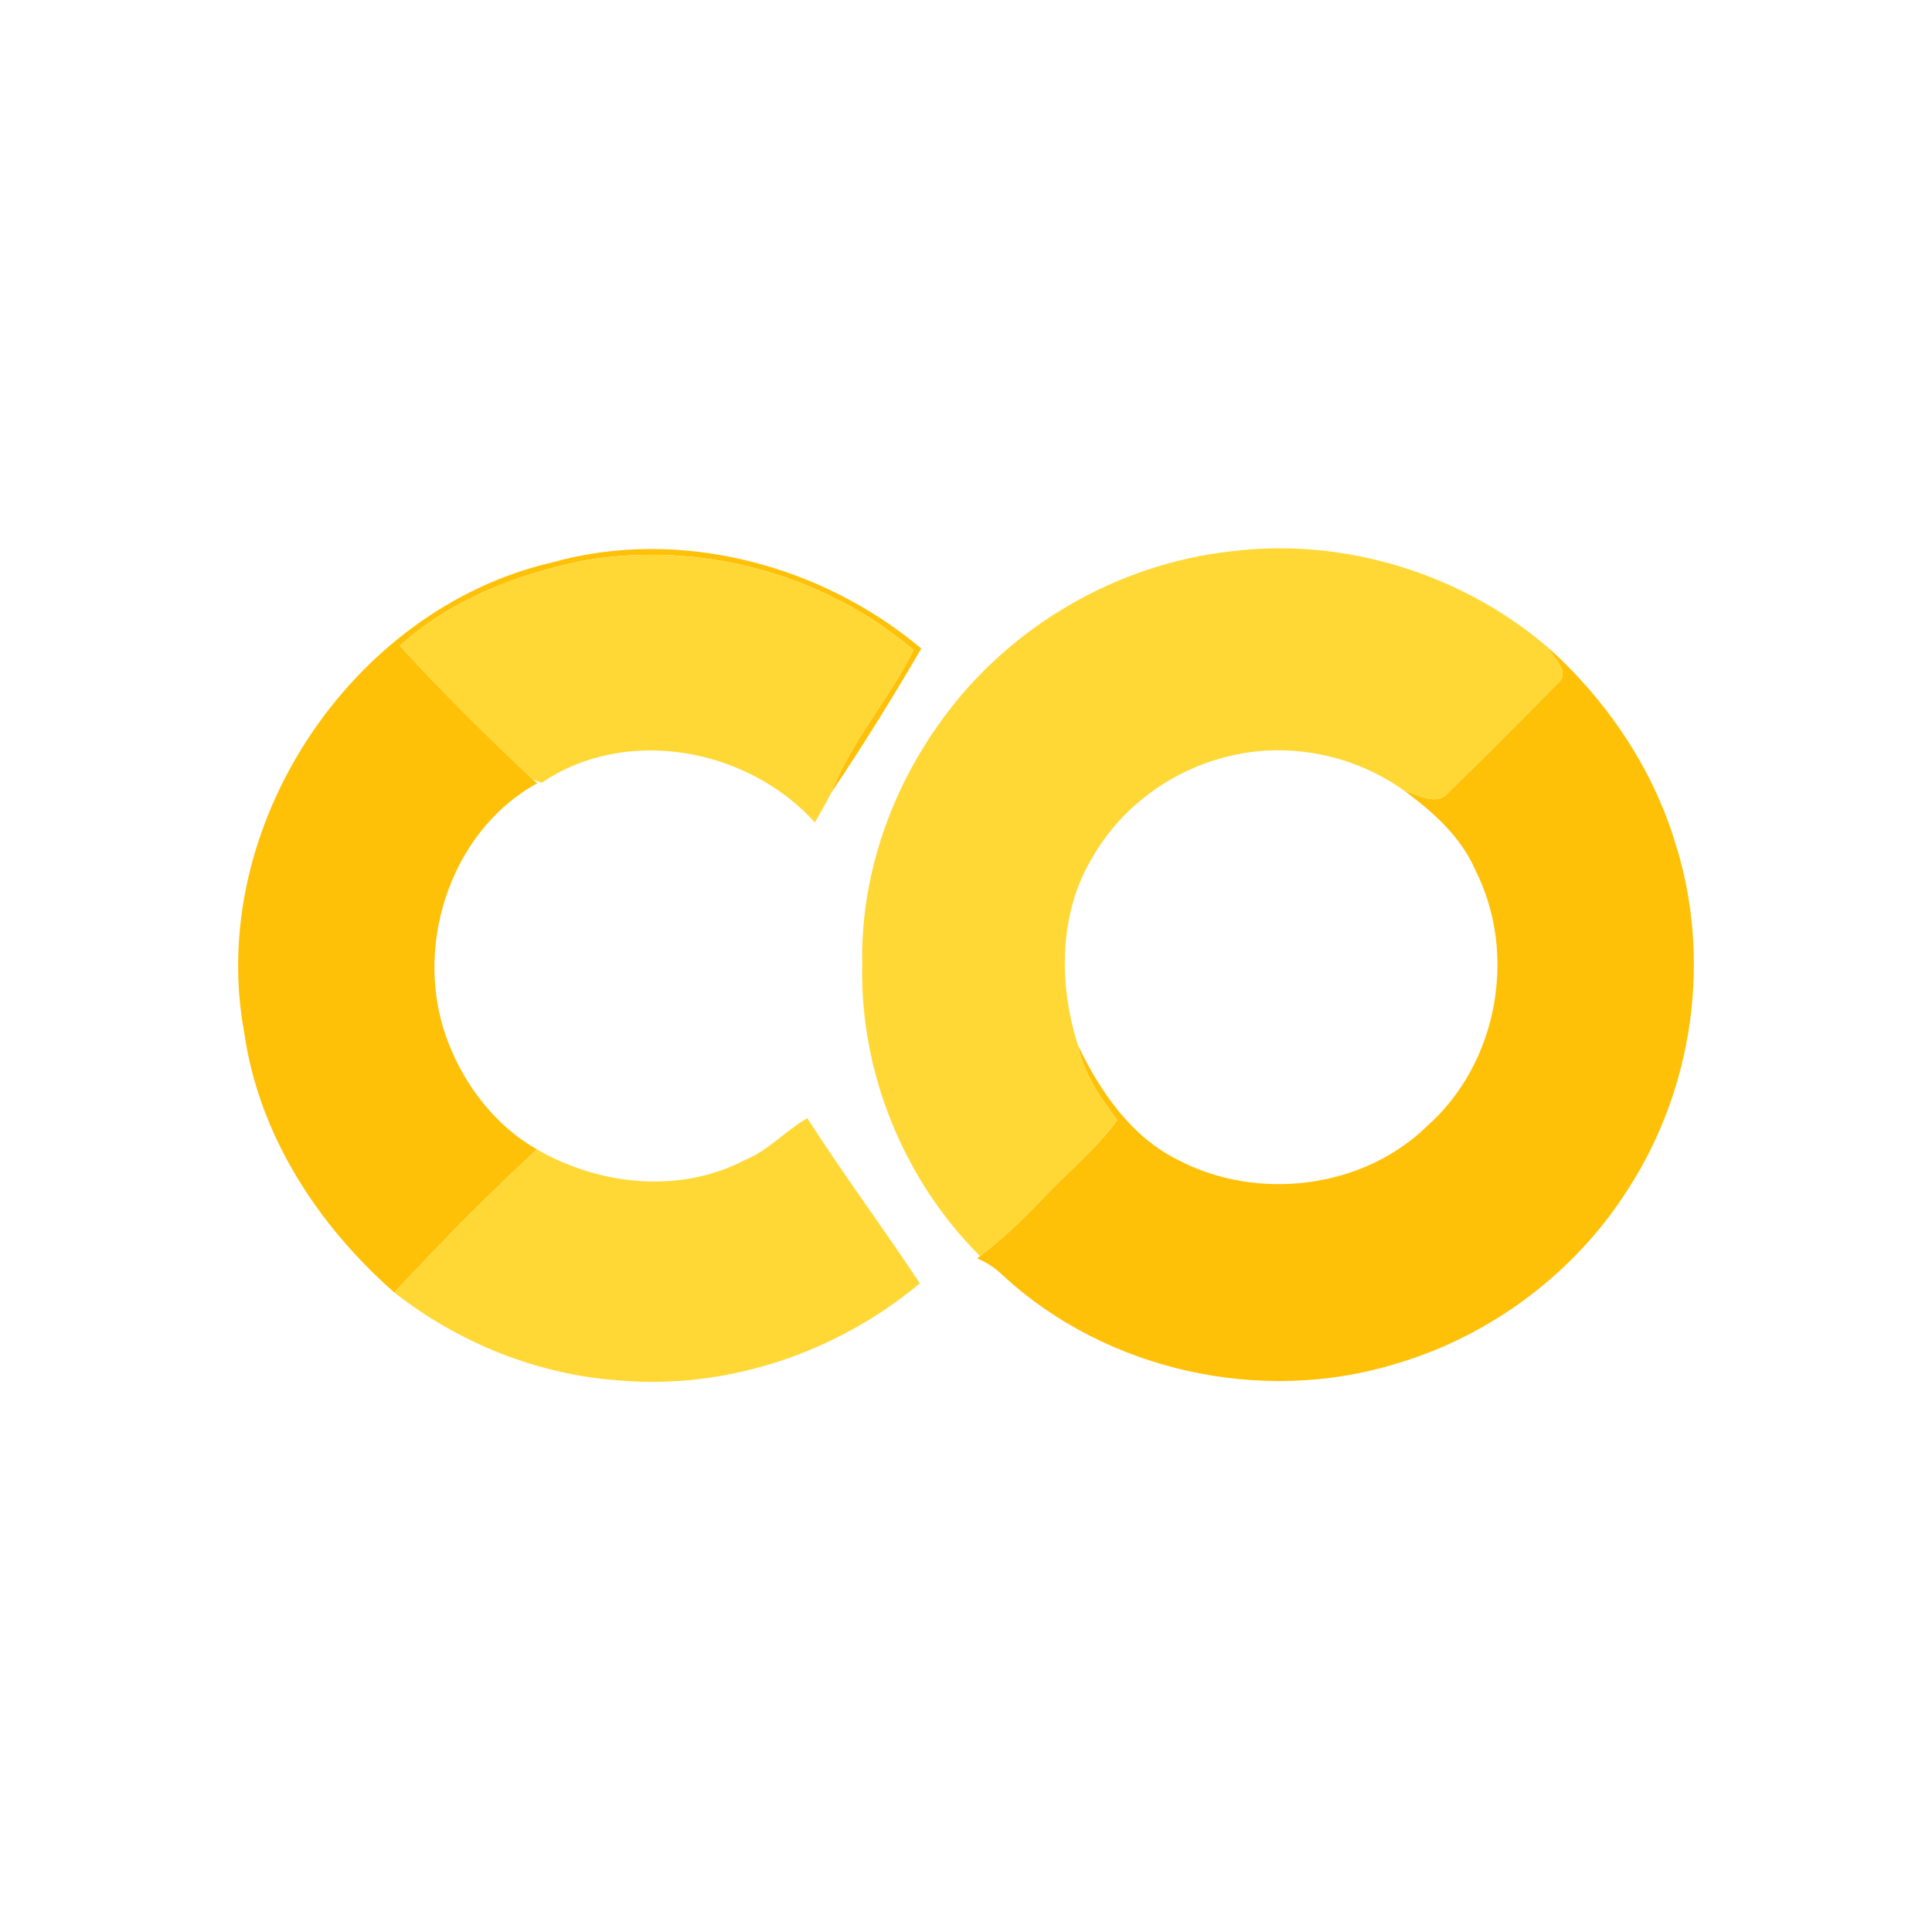 <?xml version="1.0" encoding="UTF-8" ?>
<!DOCTYPE svg PUBLIC "-//W3C//DTD SVG 1.1//EN" "http://www.w3.org/Graphics/SVG/1.1/DTD/svg11.dtd">
<svg width="256pt" height="256pt" viewBox="0 0 256 256" version="1.1" xmlns="http://www.w3.org/2000/svg">
<g id="#ffc107ff">
<path fill="#ffc107" opacity="1.00" d=" M 73.13 74.53 C 89.98 69.80 108.80 74.77 122.07 85.93 C 118.30 92.44 114.30 98.85 110.11 105.10 C 112.77 98.23 117.79 92.68 121.05 86.12 C 109.11 75.98 92.58 71.57 77.17 74.31 C 68.43 76.13 59.67 79.47 52.99 85.58 C 58.60 91.71 64.53 97.56 70.57 103.26 L 71.18 103.79 C 59.38 110.28 54.49 126.18 59.54 138.49 C 61.79 144.15 65.82 149.27 71.14 152.30 C 64.61 158.37 58.31 164.71 52.26 171.27 C 42.14 162.39 34.33 150.46 32.38 136.95 C 27.28 109.85 46.29 80.78 73.13 74.53 Z" />
<path fill="#ffc107" opacity="1.00" d=" M 205.16 85.83 C 212.86 92.76 218.96 101.71 221.98 111.69 C 226.84 126.93 224.41 144.20 215.70 157.61 C 208.68 168.67 197.54 177.00 184.99 180.70 C 167.19 186.18 146.66 181.68 132.92 169.04 C 131.93 168.05 130.76 167.28 129.47 166.75 L 129.85 166.44 C 132.79 164.22 135.45 161.67 137.98 159.00 C 141.32 155.46 145.13 152.36 148.04 148.44 C 145.80 145.41 143.57 142.27 142.83 138.49 C 145.75 144.60 149.89 150.67 156.14 153.72 C 166.63 159.21 180.63 157.54 189.15 149.16 C 198.43 140.92 201.10 126.44 195.53 115.38 C 193.62 110.91 189.93 107.63 186.11 104.80 C 187.93 105.29 190.38 106.90 191.91 105.01 C 196.85 100.22 201.71 95.31 206.54 90.40 C 208.08 88.93 205.77 87.20 205.16 85.83 Z" />
</g>
<g id="#ffd836ff">
<path fill="#ffd836" opacity="1.00" d=" M 124.90 95.26 C 133.81 82.99 148.02 74.72 163.09 73.06 C 178.07 71.16 193.72 76.00 205.16 85.83 C 205.77 87.20 208.08 88.93 206.54 90.40 C 201.71 95.31 196.85 100.22 191.91 105.01 C 190.38 106.90 187.93 105.29 186.11 104.80 C 179.55 100.08 170.99 98.28 163.11 100.14 C 155.49 101.87 148.64 106.81 144.76 113.61 C 140.27 121.02 140.26 130.42 142.83 138.49 C 143.57 142.27 145.80 145.41 148.04 148.44 C 145.13 152.36 141.32 155.46 137.98 159.00 C 135.45 161.67 132.79 164.22 129.85 166.44 C 119.80 156.41 113.95 142.18 114.25 127.96 C 113.97 116.26 118.00 104.64 124.90 95.26 Z" />
<path fill="#ffd836" opacity="1.00" d=" M 52.99 85.58 C 59.67 79.47 68.43 76.13 77.17 74.31 C 92.58 71.57 109.11 75.98 121.05 86.12 C 117.79 92.68 112.77 98.23 110.11 105.10 C 109.46 106.42 108.70 107.69 107.98 108.98 C 99.07 99.12 82.96 96.10 71.77 103.73 L 70.57 103.26 C 64.53 97.56 58.60 91.71 52.99 85.58 Z" />
<path fill="#ffd836" opacity="1.00" d=" M 98.66 153.73 C 101.81 152.46 104.06 149.83 106.97 148.16 C 111.73 155.60 117.02 162.68 121.88 170.05 C 110.95 179.20 96.45 184.12 82.22 182.93 C 71.34 182.20 60.82 177.99 52.26 171.27 C 58.31 164.71 64.61 158.37 71.14 152.30 C 79.41 157.07 90.02 158.23 98.66 153.73 Z" />
</g>
</svg>
